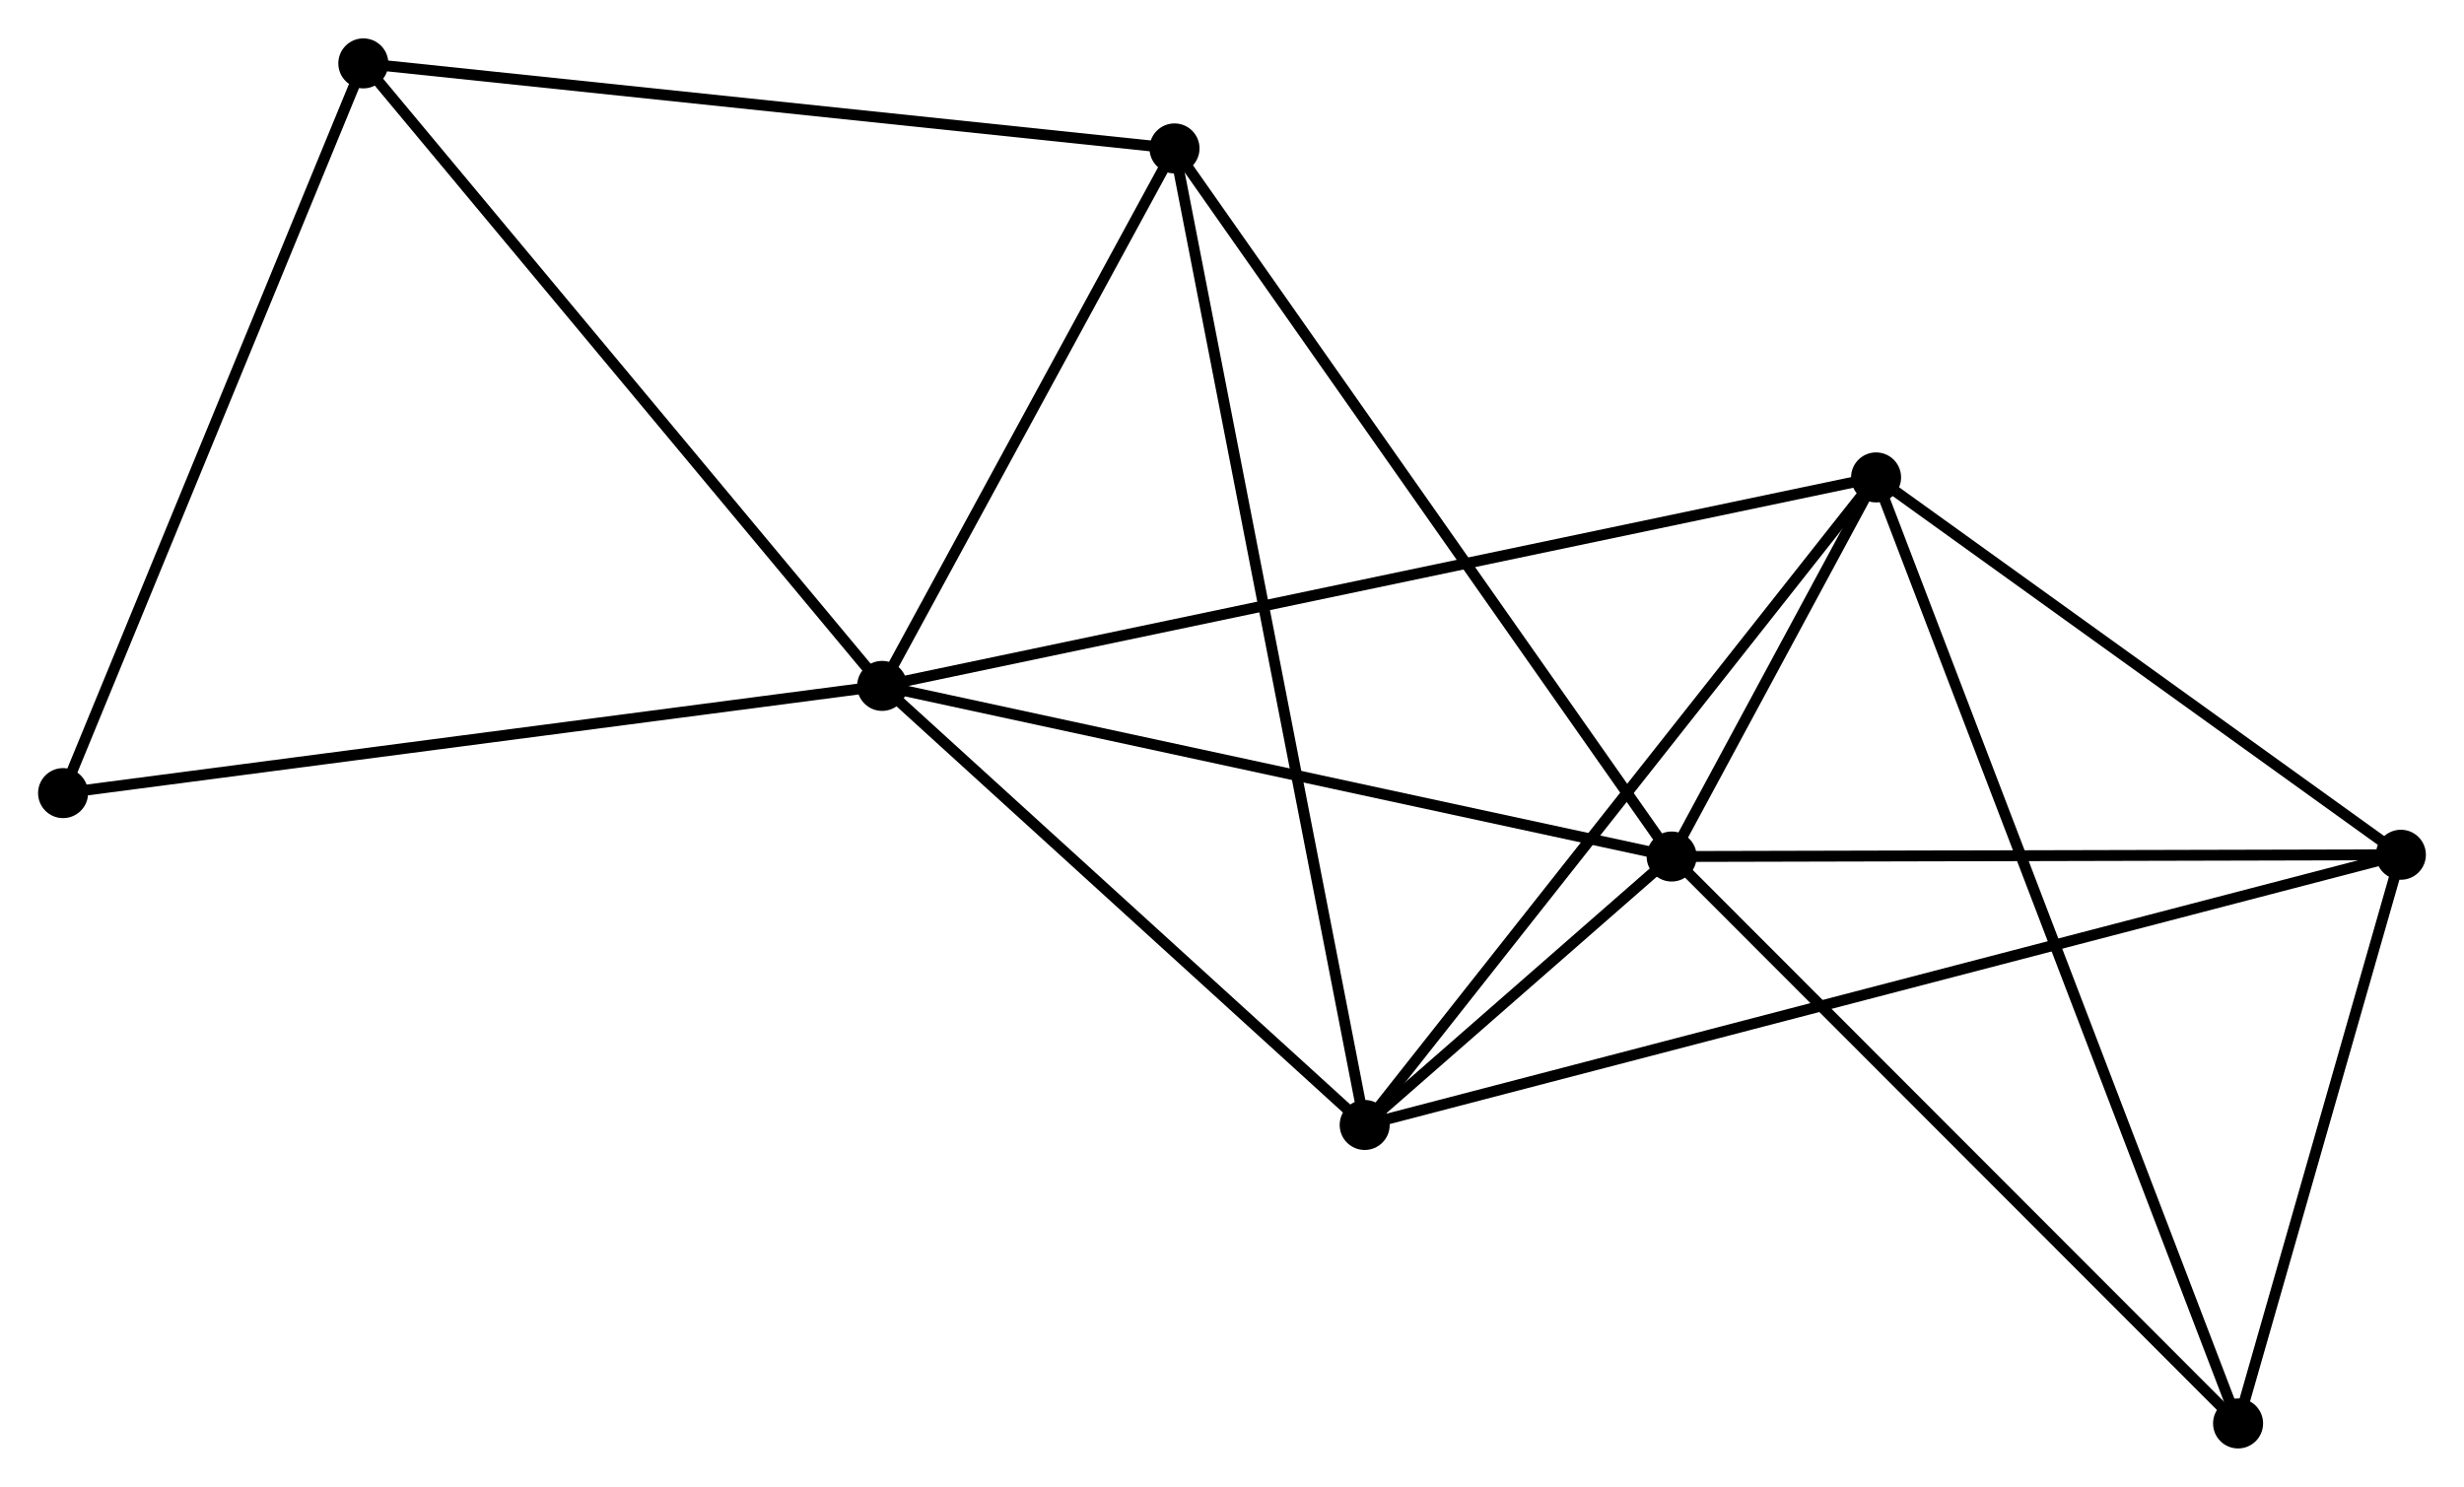 <?xml version="1.0" encoding="UTF-8" standalone="no"?>
<!DOCTYPE svg PUBLIC "-//W3C//DTD SVG 1.1//EN"
 "http://www.w3.org/Graphics/SVG/1.1/DTD/svg11.dtd">
<!-- Generated by graphviz version 2.36.0 (20140111.2315)
 -->
<!-- Title: %3 Pages: 1 -->
<svg width="227pt" height="137pt"
 viewBox="0.00 0.00 226.57 136.68" xmlns="http://www.w3.org/2000/svg" xmlns:xlink="http://www.w3.org/1999/xlink">
<g id="graph0" class="graph" transform="scale(1 1) rotate(0) translate(4 132.682)">
<title>%3</title>
<!-- 0 -->
<g id="node1" class="node"><title>0</title>
<ellipse fill="black" stroke="black" cx="77.114" cy="-69.631" rx="1.8" ry="1.8"/>
</g>
<!-- 1 -->
<g id="node2" class="node"><title>1</title>
<ellipse fill="black" stroke="black" cx="149.711" cy="-53.939" rx="1.8" ry="1.8"/>
</g>
<!-- 0&#45;&#45;1 -->
<g id="edge1" class="edge"><title>0&#45;&#45;1</title>
<path fill="none" stroke="black" d="M78.908,-69.243C88.865,-67.091 137.248,-56.633 147.712,-54.371"/>
</g>
<!-- 2 -->
<g id="node3" class="node"><title>2</title>
<ellipse fill="black" stroke="black" cx="121.486" cy="-29.25" rx="1.8" ry="1.8"/>
</g>
<!-- 0&#45;&#45;2 -->
<g id="edge2" class="edge"><title>0&#45;&#45;2</title>
<path fill="none" stroke="black" d="M78.59,-68.287C85.327,-62.157 113.117,-36.867 119.959,-30.64"/>
</g>
<!-- 3 -->
<g id="node4" class="node"><title>3</title>
<ellipse fill="black" stroke="black" cx="168.509" cy="-88.805" rx="1.8" ry="1.8"/>
</g>
<!-- 0&#45;&#45;3 -->
<g id="edge3" class="edge"><title>0&#45;&#45;3</title>
<path fill="none" stroke="black" d="M79.023,-70.031C90.917,-72.527 154.747,-85.918 166.611,-88.406"/>
</g>
<!-- 5 -->
<g id="node5" class="node"><title>5</title>
<ellipse fill="black" stroke="black" cx="103.999" cy="-119.062" rx="1.8" ry="1.8"/>
</g>
<!-- 0&#45;&#45;5 -->
<g id="edge4" class="edge"><title>0&#45;&#45;5</title>
<path fill="none" stroke="black" d="M78.008,-71.276C82.09,-78.781 98.927,-109.738 103.073,-117.36"/>
</g>
<!-- 6 -->
<g id="node6" class="node"><title>6</title>
<ellipse fill="black" stroke="black" cx="29.409" cy="-126.882" rx="1.8" ry="1.8"/>
</g>
<!-- 0&#45;&#45;6 -->
<g id="edge5" class="edge"><title>0&#45;&#45;6</title>
<path fill="none" stroke="black" d="M75.934,-71.046C69.392,-78.898 37.599,-117.054 30.722,-125.306"/>
</g>
<!-- 8 -->
<g id="node7" class="node"><title>8</title>
<ellipse fill="black" stroke="black" cx="1.8" cy="-59.771" rx="1.8" ry="1.8"/>
</g>
<!-- 0&#45;&#45;8 -->
<g id="edge6" class="edge"><title>0&#45;&#45;8</title>
<path fill="none" stroke="black" d="M75.252,-69.387C64.832,-68.023 13.846,-61.348 3.597,-60.006"/>
</g>
<!-- 1&#45;&#45;2 -->
<g id="edge7" class="edge"><title>1&#45;&#45;2</title>
<path fill="none" stroke="black" d="M148.193,-52.612C143.247,-48.285 127.634,-34.628 122.876,-30.466"/>
</g>
<!-- 1&#45;&#45;3 -->
<g id="edge8" class="edge"><title>1&#45;&#45;3</title>
<path fill="none" stroke="black" d="M150.721,-55.814C154.016,-61.924 164.414,-81.21 167.584,-87.088"/>
</g>
<!-- 1&#45;&#45;5 -->
<g id="edge10" class="edge"><title>1&#45;&#45;5</title>
<path fill="none" stroke="black" d="M148.581,-55.549C142.311,-64.48 111.846,-107.882 105.257,-117.269"/>
</g>
<!-- 4 -->
<g id="node8" class="node"><title>4</title>
<ellipse fill="black" stroke="black" cx="216.766" cy="-54.102" rx="1.8" ry="1.8"/>
</g>
<!-- 1&#45;&#45;4 -->
<g id="edge9" class="edge"><title>1&#45;&#45;4</title>
<path fill="none" stroke="black" d="M151.645,-53.944C161.437,-53.968 205.442,-54.074 214.951,-54.097"/>
</g>
<!-- 7 -->
<g id="node9" class="node"><title>7</title>
<ellipse fill="black" stroke="black" cx="201.796" cy="-1.8" rx="1.8" ry="1.8"/>
</g>
<!-- 1&#45;&#45;7 -->
<g id="edge11" class="edge"><title>1&#45;&#45;7</title>
<path fill="none" stroke="black" d="M150.998,-52.65C158.142,-45.499 192.855,-10.751 200.363,-3.235"/>
</g>
<!-- 2&#45;&#45;3 -->
<g id="edge12" class="edge"><title>2&#45;&#45;3</title>
<path fill="none" stroke="black" d="M122.649,-30.722C129.098,-38.89 160.437,-78.581 167.215,-87.165"/>
</g>
<!-- 2&#45;&#45;5 -->
<g id="edge14" class="edge"><title>2&#45;&#45;5</title>
<path fill="none" stroke="black" d="M121.121,-31.126C118.845,-42.814 106.632,-105.538 104.362,-117.196"/>
</g>
<!-- 2&#45;&#45;4 -->
<g id="edge13" class="edge"><title>2&#45;&#45;4</title>
<path fill="none" stroke="black" d="M123.476,-29.769C135.876,-33.003 202.419,-50.359 214.787,-53.585"/>
</g>
<!-- 3&#45;&#45;4 -->
<g id="edge15" class="edge"><title>3&#45;&#45;4</title>
<path fill="none" stroke="black" d="M170.115,-87.65C177.442,-82.381 207.664,-60.647 215.105,-55.296"/>
</g>
<!-- 3&#45;&#45;7 -->
<g id="edge16" class="edge"><title>3&#45;&#45;7</title>
<path fill="none" stroke="black" d="M169.205,-86.987C173.537,-75.665 196.784,-14.901 201.105,-3.607"/>
</g>
<!-- 5&#45;&#45;6 -->
<g id="edge18" class="edge"><title>5&#45;&#45;6</title>
<path fill="none" stroke="black" d="M102.155,-119.255C91.925,-120.328 42.214,-125.54 31.462,-126.667"/>
</g>
<!-- 6&#45;&#45;8 -->
<g id="edge19" class="edge"><title>6&#45;&#45;8</title>
<path fill="none" stroke="black" d="M28.613,-124.946C24.581,-115.146 6.463,-71.104 2.547,-61.587"/>
</g>
<!-- 4&#45;&#45;7 -->
<g id="edge17" class="edge"><title>4&#45;&#45;7</title>
<path fill="none" stroke="black" d="M216.268,-52.361C213.995,-44.421 204.62,-11.665 202.312,-3.6"/>
</g>
</g>
</svg>

